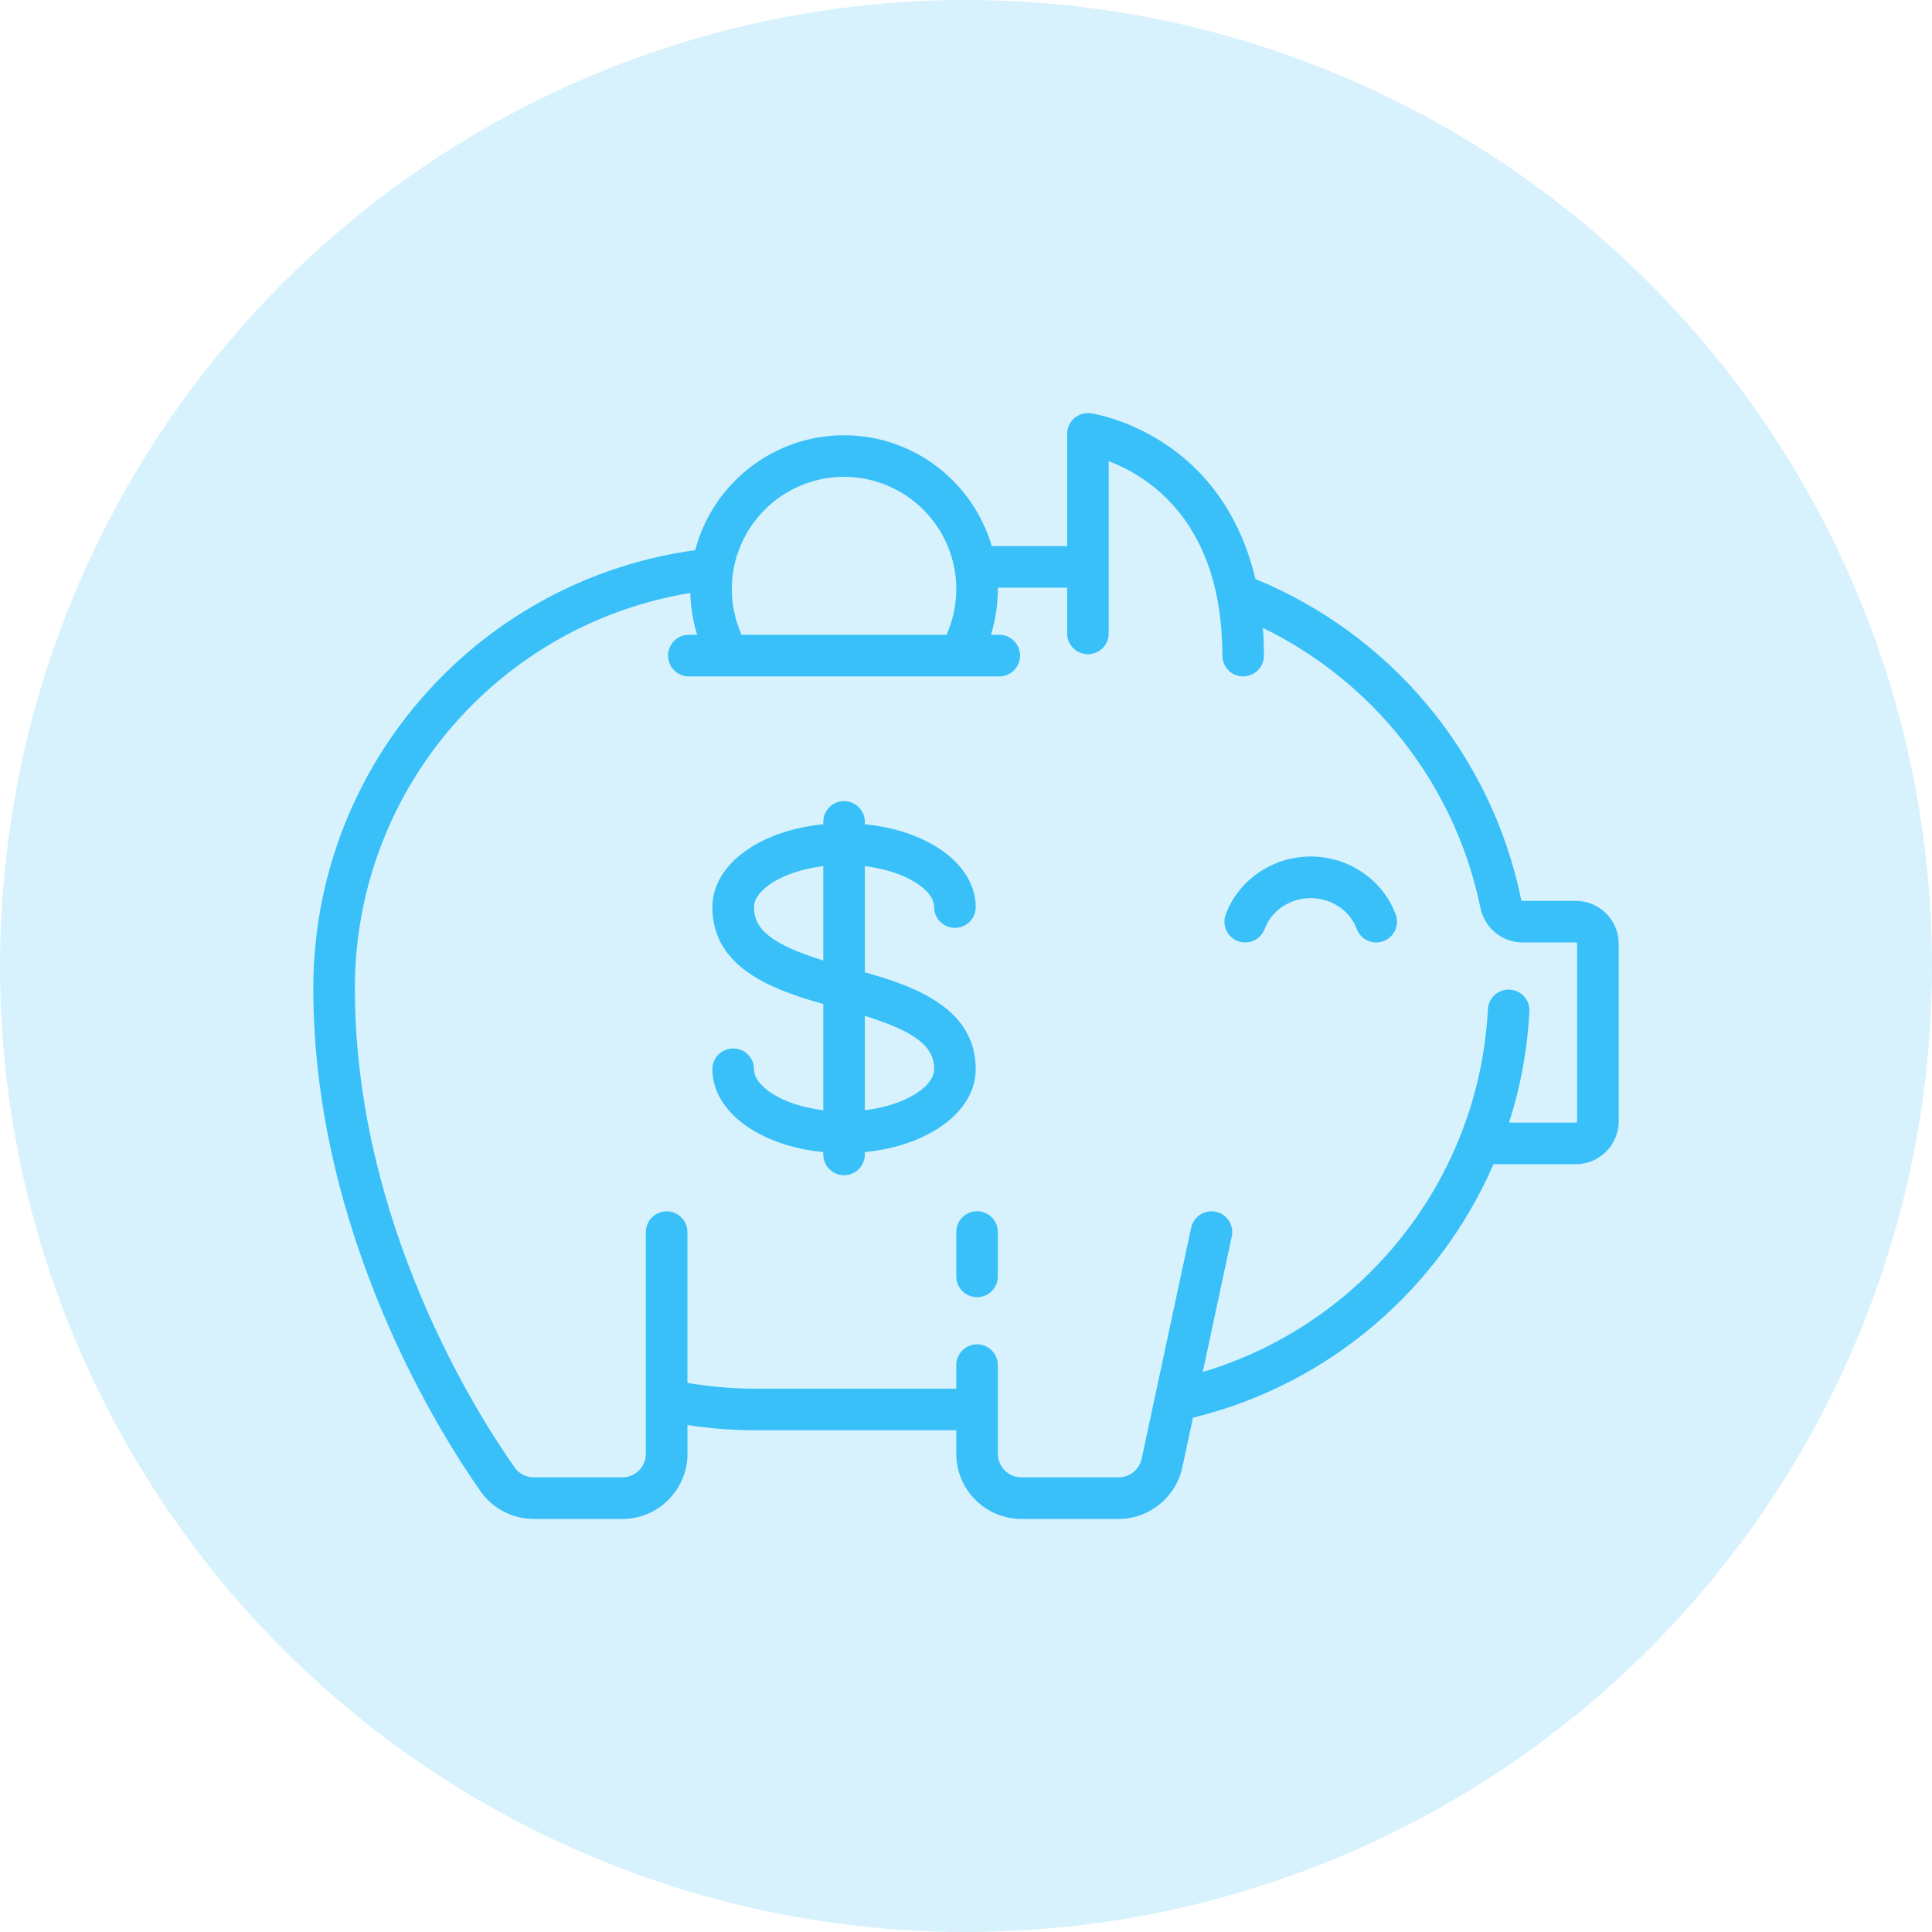 <svg width="37" height="37" viewBox="0 0 37 37" fill="none" xmlns="http://www.w3.org/2000/svg">
<circle cx="18.5" cy="18.5" r="18.5" fill="#39C0F8" fill-opacity="0.2"/>
<path d="M18.712 23.197C18.492 23.197 18.314 23.375 18.314 23.595V24.445C18.314 24.664 18.492 24.843 18.712 24.843C18.932 24.843 19.11 24.664 19.11 24.445V23.595C19.11 23.375 18.932 23.197 18.712 23.197Z" fill="#39C0F8"/>
<path d="M30.759 17.494C30.604 17.338 30.397 17.253 30.177 17.253C30.177 17.253 30.177 17.253 30.177 17.253L29.155 17.253C29.142 17.253 29.133 17.239 29.131 17.225C28.85 15.847 28.22 14.548 27.309 13.469C26.428 12.425 25.301 11.604 24.043 11.089C23.84 10.233 23.412 9.35 22.568 8.686C21.75 8.044 20.926 7.92 20.892 7.915C20.778 7.899 20.662 7.933 20.575 8.008C20.488 8.084 20.437 8.194 20.437 8.309V10.459H18.993C18.636 9.234 17.503 8.336 16.165 8.336C14.797 8.336 13.645 9.272 13.314 10.537C11.346 10.805 9.535 11.759 8.191 13.242C6.778 14.801 6 16.819 6 18.925C6 23.652 8.454 27.497 9.206 28.564C9.438 28.893 9.819 29.09 10.224 29.09H11.918C12.606 29.09 13.166 28.53 13.166 27.842V27.291C13.594 27.357 14.03 27.391 14.466 27.391H18.314V27.842C18.314 28.53 18.874 29.09 19.562 29.09H21.423C22.007 29.09 22.52 28.675 22.642 28.104L22.847 27.15C25.463 26.513 27.567 24.677 28.602 22.296H30.177C30.631 22.296 31 21.927 31 21.473V18.076C31 17.856 30.915 17.649 30.759 17.494ZM16.165 9.132C17.35 9.132 18.314 10.096 18.314 11.282C18.314 11.585 18.249 11.883 18.127 12.158H14.202C14.08 11.883 14.015 11.585 14.015 11.282C14.015 10.096 14.979 9.132 16.165 9.132ZM30.204 21.473C30.204 21.487 30.192 21.499 30.177 21.499H28.901C29.118 20.82 29.252 20.106 29.29 19.37C29.301 19.151 29.133 18.963 28.913 18.952C28.693 18.941 28.506 19.109 28.495 19.329C28.326 22.581 26.113 25.357 23.034 26.275L23.59 23.679C23.637 23.464 23.5 23.253 23.285 23.207C23.07 23.161 22.858 23.298 22.812 23.513L21.864 27.937C21.82 28.143 21.634 28.293 21.423 28.293H19.561C19.313 28.293 19.11 28.091 19.11 27.842V26.144C19.11 25.924 18.932 25.745 18.712 25.745C18.492 25.745 18.314 25.924 18.314 26.144V26.595H14.466C14.029 26.595 13.593 26.557 13.165 26.484V23.596C13.165 23.376 12.987 23.198 12.767 23.198C12.548 23.198 12.369 23.376 12.369 23.596V27.842C12.369 28.091 12.167 28.293 11.918 28.293H10.224C10.075 28.293 9.941 28.224 9.857 28.105C9.139 27.087 6.796 23.417 6.796 18.925C6.796 17.017 7.501 15.189 8.781 13.776C9.952 12.484 11.515 11.635 13.22 11.356C13.227 11.629 13.271 11.899 13.352 12.157H13.192C12.972 12.157 12.794 12.336 12.794 12.556C12.794 12.775 12.972 12.954 13.192 12.954H19.137C19.357 12.954 19.535 12.775 19.535 12.556C19.535 12.336 19.357 12.157 19.137 12.157H18.977C19.065 11.875 19.11 11.58 19.11 11.282C19.11 11.273 19.11 11.264 19.11 11.255H20.437V12.131C20.437 12.351 20.616 12.529 20.835 12.529C21.055 12.529 21.233 12.351 21.233 12.131V8.832C21.989 9.118 23.41 9.996 23.41 12.556C23.41 12.775 23.588 12.954 23.808 12.954C24.028 12.954 24.206 12.775 24.206 12.556C24.206 12.387 24.2 12.209 24.186 12.025C25.146 12.493 26.008 13.161 26.7 13.982C27.526 14.96 28.096 16.137 28.351 17.384C28.429 17.77 28.768 18.049 29.155 18.049L30.177 18.049C30.18 18.049 30.188 18.049 30.196 18.057C30.204 18.065 30.204 18.073 30.204 18.076V21.473H30.204Z" fill="#39C0F8"/>
<path d="M26.729 17.512C26.482 16.849 25.828 16.403 25.101 16.403C24.375 16.403 23.721 16.849 23.474 17.512C23.397 17.718 23.502 17.947 23.708 18.024C23.914 18.101 24.143 17.996 24.22 17.79C24.352 17.437 24.706 17.2 25.101 17.2C25.497 17.2 25.851 17.437 25.983 17.79C26.042 17.95 26.194 18.049 26.356 18.049C26.402 18.049 26.449 18.041 26.495 18.024C26.701 17.947 26.805 17.718 26.729 17.512Z" fill="#39C0F8"/>
<path d="M16.563 18.621V16.587C17.344 16.682 17.89 17.043 17.89 17.372C17.89 17.592 18.068 17.77 18.288 17.77C18.508 17.77 18.686 17.592 18.686 17.372C18.686 16.558 17.781 15.904 16.563 15.786V15.74C16.563 15.52 16.384 15.342 16.165 15.342C15.945 15.342 15.767 15.52 15.767 15.74V15.786C14.548 15.904 13.643 16.558 13.643 17.372C13.643 18.535 14.792 18.954 15.767 19.228V21.262C14.986 21.168 14.44 20.806 14.44 20.477C14.44 20.257 14.261 20.079 14.041 20.079C13.822 20.079 13.643 20.257 13.643 20.477C13.643 21.291 14.548 21.945 15.767 22.064V22.109C15.767 22.329 15.945 22.507 16.165 22.507C16.384 22.507 16.563 22.329 16.563 22.109V22.064C17.781 21.945 18.686 21.291 18.686 20.477C18.686 19.315 17.537 18.895 16.563 18.621ZM15.767 18.395C14.786 18.087 14.44 17.808 14.44 17.372C14.44 17.043 14.986 16.682 15.767 16.587V18.395ZM16.563 21.263V19.455C17.543 19.762 17.89 20.042 17.89 20.477C17.89 20.806 17.344 21.168 16.563 21.263Z" fill="#39C0F8"/>
</svg>
